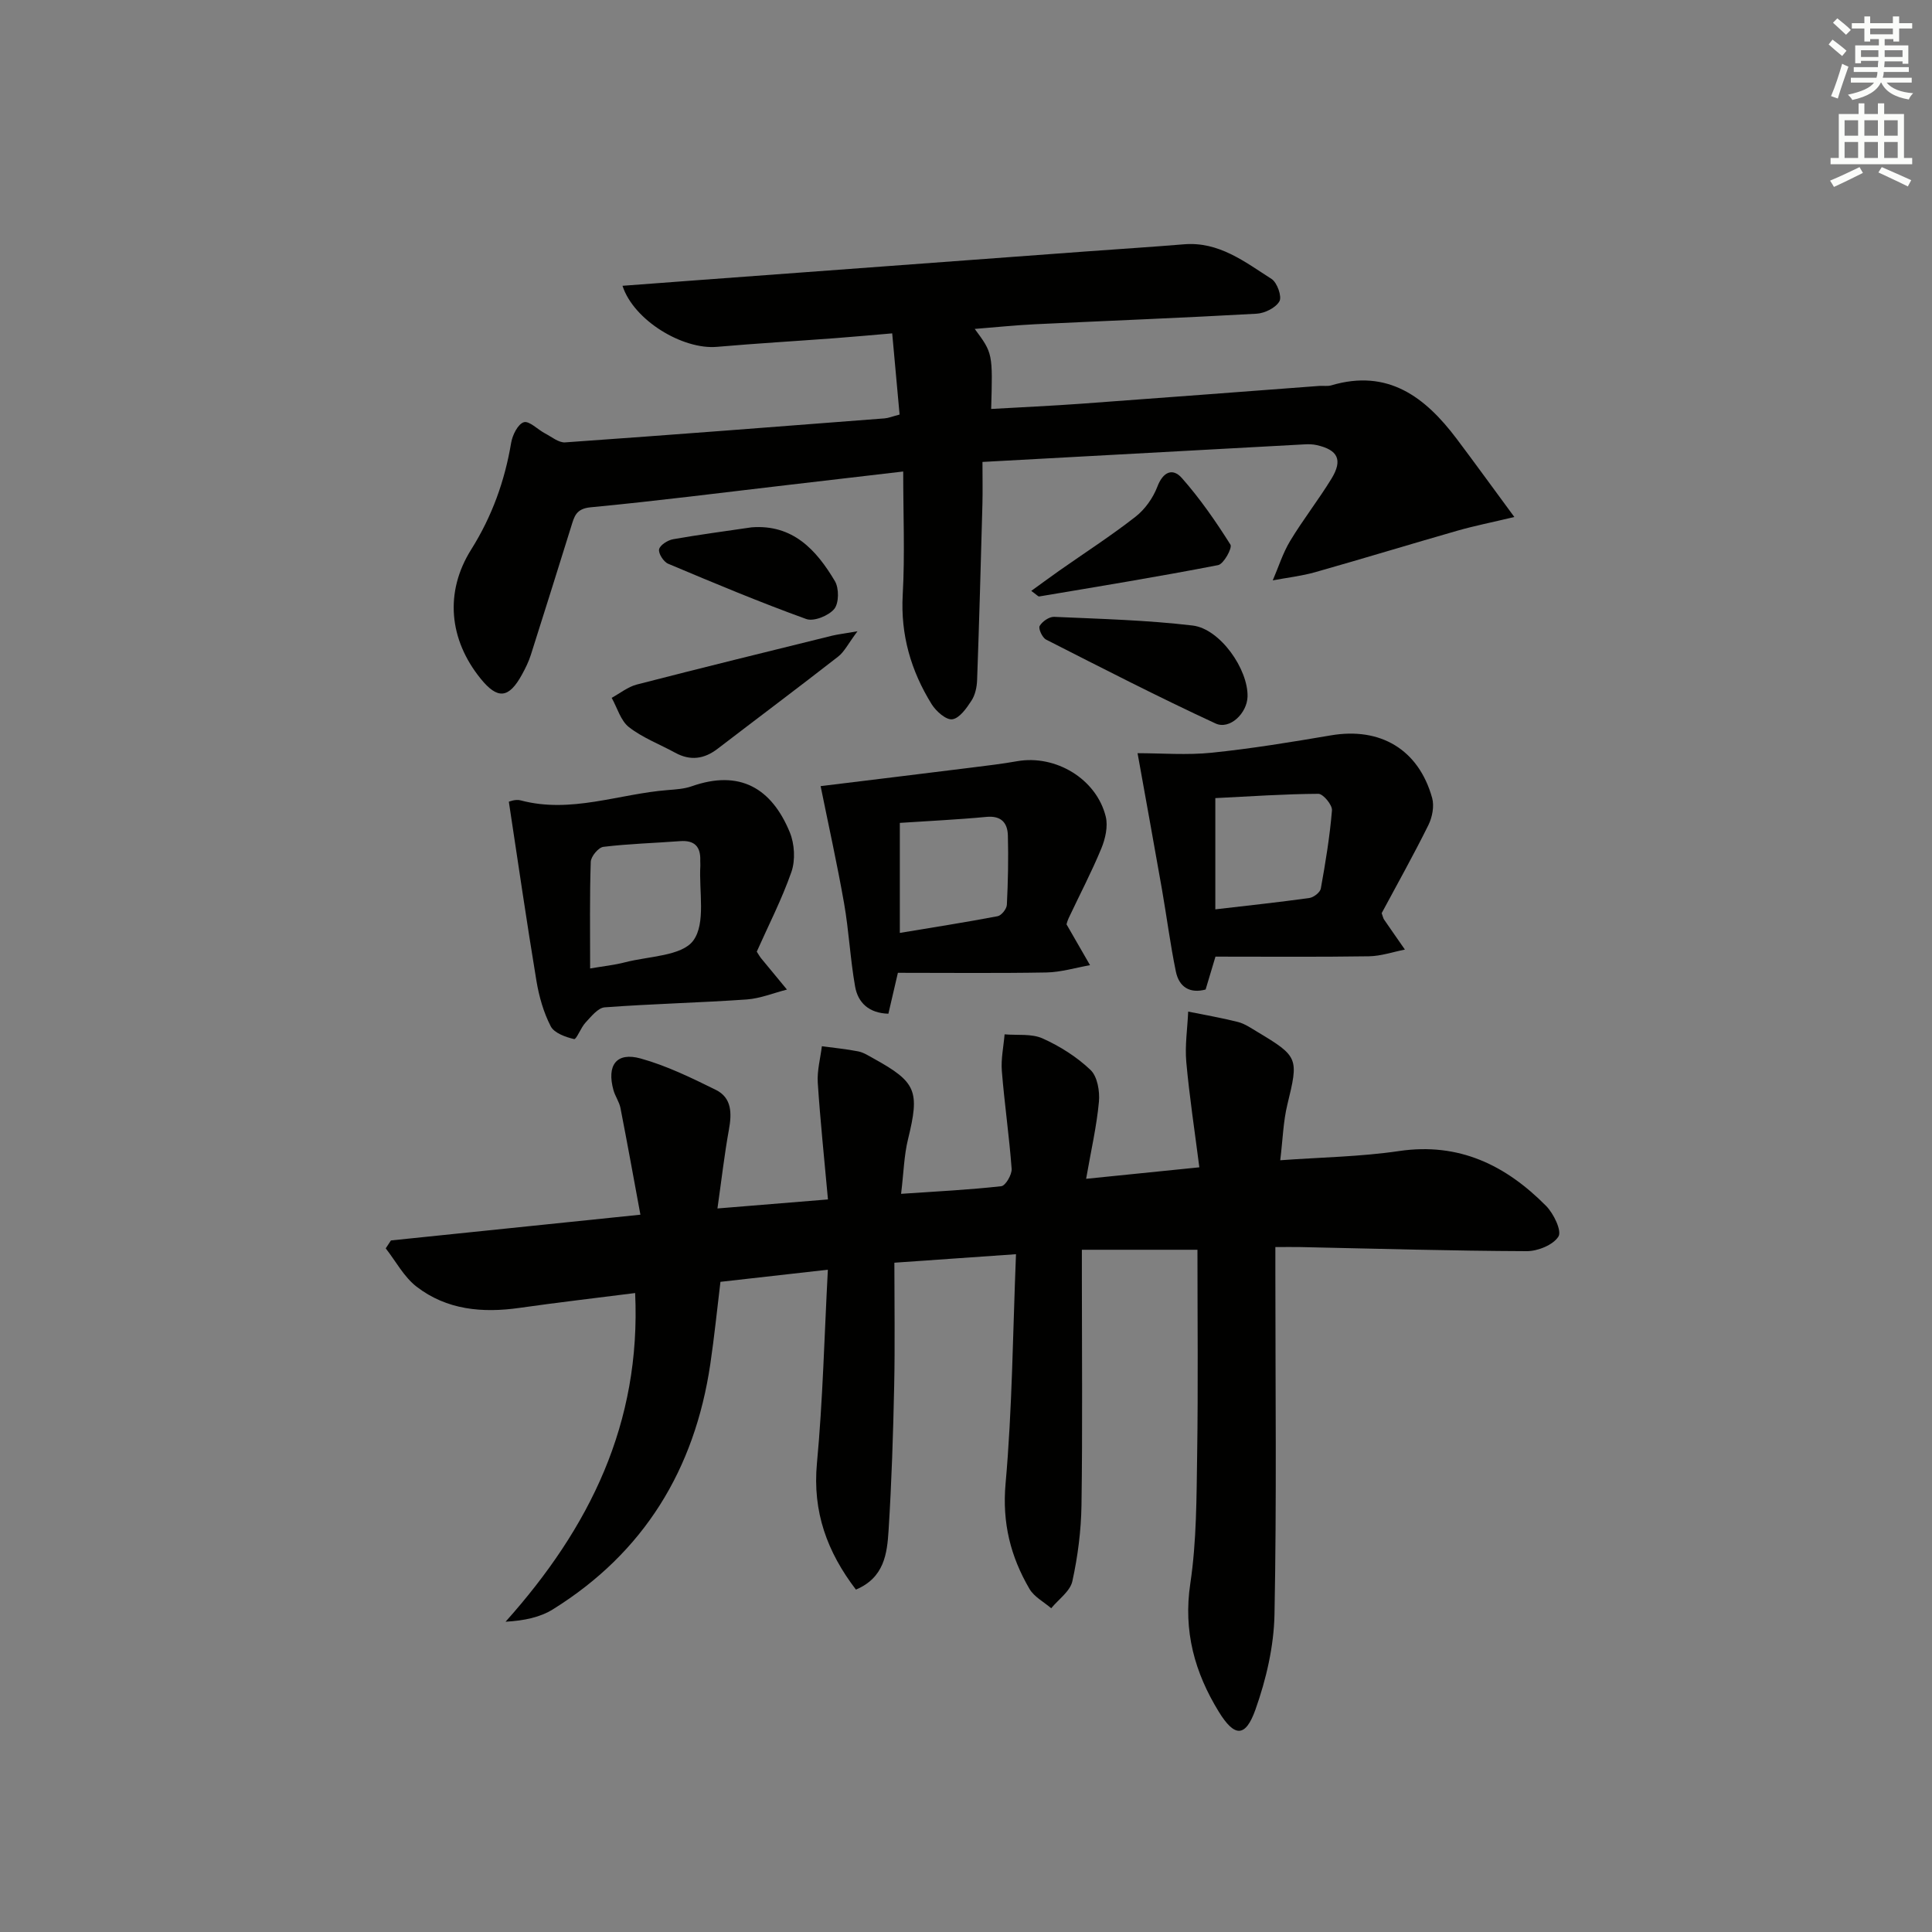<svg enable-background="new 0 0 400 400" viewBox="0 0 400 400" xmlns="http://www.w3.org/2000/svg"><rect x="0" y="0" width="400" height="400" fill="#808080" stroke="none"/><g fill="#010100"><path d="m210.35 259.67c-9 .63-16.6 1.16-25.18 1.76 0 8.62.14 17.07-.04 25.51-.21 9.97-.53 19.95-1.16 29.91-.3 4.76-.87 9.78-6.76 12.26-5.93-7.76-9.02-16.08-8.07-26.19 1.22-13.02 1.52-26.12 2.26-40.04-7.92.89-14.76 1.67-22.24 2.51-.69 5.66-1.26 11.37-2.1 17.04-3.23 21.79-13.71 39.01-32.56 50.75-2.68 1.67-5.95 2.36-9.83 2.58 17.42-19.47 28.07-41.05 26.83-68.05-8.19 1.04-16.07 1.95-23.92 3.07-7.69 1.1-15.09.44-21.36-4.41-2.6-2.02-4.27-5.24-6.36-7.91.36-.55.72-1.09 1.08-1.64 16.78-1.73 33.56-3.46 51.65-5.33-1.41-7.63-2.72-14.87-4.13-22.09-.25-1.28-1.1-2.43-1.45-3.7-1.43-5.16.62-7.94 5.63-6.55 5.37 1.49 10.51 4 15.54 6.48 3.36 1.65 3.35 4.88 2.73 8.27-.93 5.13-1.52 10.33-2.37 16.3 8.1-.66 14.97-1.22 22.88-1.87-.76-8.39-1.59-16.27-2.11-24.16-.16-2.49.54-5.04.85-7.56 2.51.34 5.05.58 7.53 1.07 1.11.22 2.14.9 3.16 1.46 8.92 4.92 9.59 6.74 7.14 16.75-.82 3.34-.89 6.87-1.43 11.28 7.35-.5 14.08-.83 20.75-1.58.87-.1 2.22-2.4 2.14-3.59-.5-6.77-1.49-13.51-2.03-20.27-.2-2.49.36-5.05.57-7.58 2.65.23 5.59-.18 7.88.85 3.58 1.61 7.08 3.82 9.91 6.52 1.43 1.36 1.94 4.41 1.74 6.59-.46 5.04-1.62 10.02-2.65 15.95 7.98-.81 15.15-1.54 23.44-2.38-.95-7.45-2.05-14.6-2.7-21.79-.31-3.44.24-6.96.39-10.45 3.45.7 6.93 1.29 10.34 2.16 1.4.36 2.69 1.27 3.97 2.03 8.55 5.12 8.57 5.45 6.22 15.08-.85 3.49-.94 7.17-1.47 11.51 8.48-.62 16.62-.73 24.61-1.91 12.42-1.83 22.11 2.95 30.44 11.37 1.56 1.58 3.28 5.15 2.55 6.33-1.09 1.75-4.29 3.04-6.59 3.03-15.64-.06-31.28-.52-46.92-.85-1.47-.03-2.95 0-5.1 0v5.57c0 23.5.28 47-.18 70.49-.13 6.62-1.72 13.45-3.95 19.72-2.06 5.79-4.33 5.71-7.57.45-4.99-8.12-7.4-16.69-5.91-26.57 1.32-8.83 1.28-17.9 1.42-26.87.21-13.99.06-27.98.06-42.23-7.93 0-15.63 0-23.93 0v5.89c0 15.67.15 31.33-.08 46.99-.08 5.27-.76 10.6-1.89 15.75-.46 2.08-2.86 3.74-4.38 5.59-1.53-1.32-3.54-2.36-4.5-4.01-3.91-6.69-5.67-13.65-4.95-21.77 1.39-15.53 1.5-31.16 2.16-47.52z"/><path d="m128.88 59.17c5.56-.42 10.66-.8 15.77-1.18 26.69-1.97 53.38-3.95 80.08-5.92 6.8-.5 13.61-.93 20.4-1.49 7.24-.6 12.6 3.64 18.14 7.18 1.15.74 2.18 3.64 1.62 4.62-.76 1.35-3.04 2.48-4.73 2.57-15.28.86-30.57 1.45-45.85 2.18-4.12.2-8.23.63-12.5.97 3.73 5.04 3.73 5.04 3.4 16.57 6.25-.36 12.49-.64 18.71-1.09 16.41-1.19 32.82-2.45 49.23-3.68.83-.06 1.72.11 2.49-.12 11.71-3.47 19.43 2.42 25.94 11.06 3.76 4.99 7.42 10.06 11.95 16.2-4.83 1.15-8.31 1.84-11.71 2.81-9.85 2.82-19.65 5.82-29.51 8.61-2.86.81-5.86 1.14-8.8 1.7 1.18-2.73 2.08-5.64 3.6-8.16 2.66-4.41 5.86-8.49 8.55-12.88 2.39-3.9 1.35-5.99-3.07-6.97-.8-.18-1.66-.2-2.49-.15-22.06 1.19-44.11 2.41-66.69 3.64 0 3.47.06 6.1-.01 8.73-.33 12.14-.66 24.28-1.1 36.42-.05 1.45-.39 3.08-1.16 4.26-1.02 1.57-2.47 3.65-3.97 3.87-1.28.19-3.37-1.66-4.28-3.12-4.28-6.91-6.46-14.35-5.99-22.68.46-8.23.1-16.51.1-25.5-8.29.97-15.96 1.87-23.64 2.76-13.69 1.59-27.36 3.35-41.08 4.65-3.05.29-3.38 1.93-4.02 3.97-2.77 8.86-5.53 17.73-8.35 26.57-.45 1.42-1.12 2.78-1.84 4.09-2.73 4.98-5.04 5.19-8.55.86-6.57-8.11-7.5-17.93-1.97-26.74 4.31-6.86 6.95-14.18 8.28-22.11.27-1.6 1.4-3.88 2.62-4.25 1.12-.34 2.87 1.51 4.39 2.31 1.36.71 2.83 1.95 4.17 1.86 22.06-1.55 44.1-3.27 66.15-4.97.8-.06 1.58-.4 3.09-.79-.49-5.39-.98-10.76-1.53-16.81-4.44.38-8.16.72-11.89 1-8.13.61-16.26 1.08-24.38 1.79-7.1.62-17.24-5.47-19.57-12.64z"/><path d="m235.52 155.94c4.97 0 10.23.43 15.38-.1 8.25-.85 16.46-2.2 24.64-3.59 10.25-1.75 18.17 2.91 20.97 12.96.47 1.69.03 3.99-.78 5.62-3.09 6.24-6.51 12.33-9.67 18.23.25.69.31 1.04.48 1.3 1.43 2.09 2.89 4.16 4.33 6.24-2.48.49-4.96 1.35-7.45 1.39-10.49.16-20.97.07-31.77.07-.68 2.27-1.32 4.43-2.04 6.81-3.28.88-5.5-.52-6.16-3.72-1.16-5.63-1.89-11.35-2.88-17.02-1.62-9.22-3.3-18.45-5.05-28.19zm16.1 32.33c6.7-.78 13.1-1.46 19.46-2.35.9-.12 2.24-1.16 2.38-1.95.97-5.37 1.86-10.77 2.31-16.2.09-1.11-1.83-3.43-2.82-3.42-7.04.04-14.09.53-21.33.89z"/><path d="m156.68 197.03c.49.77.65 1.06.85 1.31 1.79 2.18 3.6 4.36 5.4 6.54-2.78.71-5.53 1.85-8.35 2.05-9.78.68-19.6.9-29.38 1.63-1.4.1-2.8 1.9-3.96 3.14-.99 1.05-1.89 3.54-2.38 3.43-1.77-.41-4.12-1.25-4.84-2.65-1.49-2.89-2.42-6.18-2.96-9.42-2.02-12.19-3.79-24.42-5.71-37.07.01 0 1.34-.58 2.45-.28 10.43 2.78 20.35-1.36 30.5-2.14 1.65-.13 3.37-.24 4.91-.78 9.93-3.5 16.53.37 20.3 9.51 1 2.41 1.19 5.77.35 8.21-2.01 5.75-4.83 11.22-7.18 16.52zm-34.5 3.48c2.65-.46 4.97-.69 7.2-1.27 4.92-1.28 11.79-1.28 14.16-4.51 2.63-3.59 1.15-10.2 1.46-15.5.02-.33-.03-.67-.02-1 .12-2.92-1.16-4.31-4.19-4.08-5.29.4-10.6.54-15.86 1.18-1.03.12-2.59 2-2.62 3.11-.24 7.14-.13 14.28-.13 22.07z"/><path d="m185.9 201.41c-.78 3.35-1.37 5.89-1.97 8.47-4.05-.12-6.3-2.29-6.89-5.63-1.01-5.7-1.28-11.52-2.28-17.22-1.45-8.24-3.27-16.41-4.86-24.27 10.03-1.23 20.68-2.52 31.32-3.85 3.13-.39 6.26-.76 9.36-1.31 7.96-1.4 16.42 3.65 18.35 11.46.5 2.02-.08 4.59-.91 6.6-2.02 4.9-4.5 9.61-6.76 14.42-.34.73-.51 1.54-.44 1.31 1.9 3.3 3.38 5.87 4.86 8.44-3.01.53-6.01 1.45-9.02 1.51-10.27.18-20.54.07-30.76.07zm.4-8.26c6.96-1.16 13.63-2.2 20.25-3.46.79-.15 1.87-1.51 1.91-2.36.24-4.77.34-9.57.21-14.35-.07-2.61-1.37-4.15-4.46-3.85-5.88.56-11.79.83-17.91 1.24z"/><path d="m177.53 130.7c-1.94 2.59-2.71 4.24-4 5.24-8.26 6.44-16.64 12.71-24.95 19.08-2.8 2.15-5.66 2.54-8.8.82-3.2-1.75-6.72-3.08-9.56-5.29-1.72-1.34-2.42-4-3.58-6.07 1.72-.94 3.35-2.27 5.19-2.75 13.47-3.48 26.99-6.79 40.5-10.13 1.19-.28 2.42-.42 5.2-.9z"/><path d="m258.29 144.23c-.09 3.43-3.68 6.93-6.64 5.55-11.83-5.48-23.44-11.44-35.07-17.36-.78-.4-1.64-2.27-1.33-2.82.53-.93 1.98-1.93 3-1.89 9.57.43 19.18.67 28.68 1.8 5.7.69 11.51 9.07 11.36 14.72z"/><path d="m213.51 122.34c2.12-1.53 3.94-2.88 5.79-4.18 5.28-3.71 10.72-7.21 15.8-11.18 1.96-1.53 3.63-3.89 4.52-6.22 1.18-3.11 3.19-3.93 5.08-1.78 3.75 4.25 7.02 8.97 10.05 13.78.43.67-1.4 4.02-2.55 4.24-12.3 2.39-24.68 4.41-37.04 6.49-.23.03-.53-.36-1.65-1.15z"/><path d="m155.6 109.18c8.55-.66 13.42 4.67 17.26 11.14.87 1.47.85 4.56-.14 5.76-1.17 1.41-4.24 2.65-5.8 2.08-9.65-3.49-19.13-7.46-28.6-11.45-.94-.4-2.05-2.15-1.86-2.99.21-.89 1.79-1.88 2.91-2.08 5.38-.95 10.81-1.66 16.23-2.46z"/></g><path d="m378.6 9.2.8-1c.9.7 1.9 1.4 2.9 2.3l-.9 1.1c-1.1-.9-2-1.7-2.8-2.4zm.5 10.7c.9-2.1 1.6-4.3 2.3-6.7.4.2.8.4 1.3.6-.7 2.1-1.5 4.2-2.2 6.6zm.4-15.2.9-.9c1 .8 2 1.6 2.8 2.4l-1 1c-1-.9-1.9-1.8-2.7-2.5zm12.5-1.3h1.2v1.4h2.7v1.1h-2.7v2.7h-1.2v-.5h-1.8v1.3h4.9v3.8h-1.2v-.5h-3.7c0 .4-.1.9-.1 1.2h5.1v1h-5.2c0 .5-.1.9-.2 1.2h6v1h-5.2c1.1 1.3 2.9 2 5.5 2.2-.4.4-.7.8-.9 1.3-2.9-.5-4.8-1.6-5.7-3.5h-.1c-.8 1.7-2.7 2.9-5.9 3.6-.2-.4-.6-.8-.9-1.1 2.8-.6 4.6-1.4 5.4-2.5h-4.8v-1h5.3c.1-.3.2-.7.2-1.2h-4.9v-1h5c0-.4 0-.8.1-1.3h-3.6v.5h-1.2v-3.7h4.9v-1.3h-1.8v.5h-1.2v-2.7h-2.6v-1.1h2.6v-1.4h1.2v1.4h4.7v-1.4zm-6.7 8.4h3.6c0-.4 0-.9 0-1.4h-3.6zm1.9-4.7h4.7v-1.2h-4.7zm6.7 3.3h-3.7v1.4h3.7z" fill="#fbfcfa"/><path d="m384.7 21.4h1.3v2.2h2.8v-2.2h1.3v2.2h4.1v9.1h1.7v1.3h-16.9v-1.3h1.7v-9.1h4.1v-2.2zm.3 13.2.7 1.2c-1.8.9-3.8 1.9-6 2.9-.2-.4-.5-.8-.8-1.3 2.4-1 4.4-2 6.1-2.8zm-3.1-6.5h2.8v-3.2h-2.8zm0 4.6h2.8v-3.3h-2.8zm4.1-4.6h2.8v-3.2h-2.8zm0 4.6h2.8v-3.3h-2.8v3.2zm3.6 1.9c2.1.9 4.1 1.8 6.1 2.7l-.7 1.3c-2.2-1.1-4.2-2-6.1-2.9zm3.3-9.7h-2.8v3.2h2.8zm-2.8 7.8h2.8v-3.3h-2.8z" fill="#fbfcfa"/></svg>